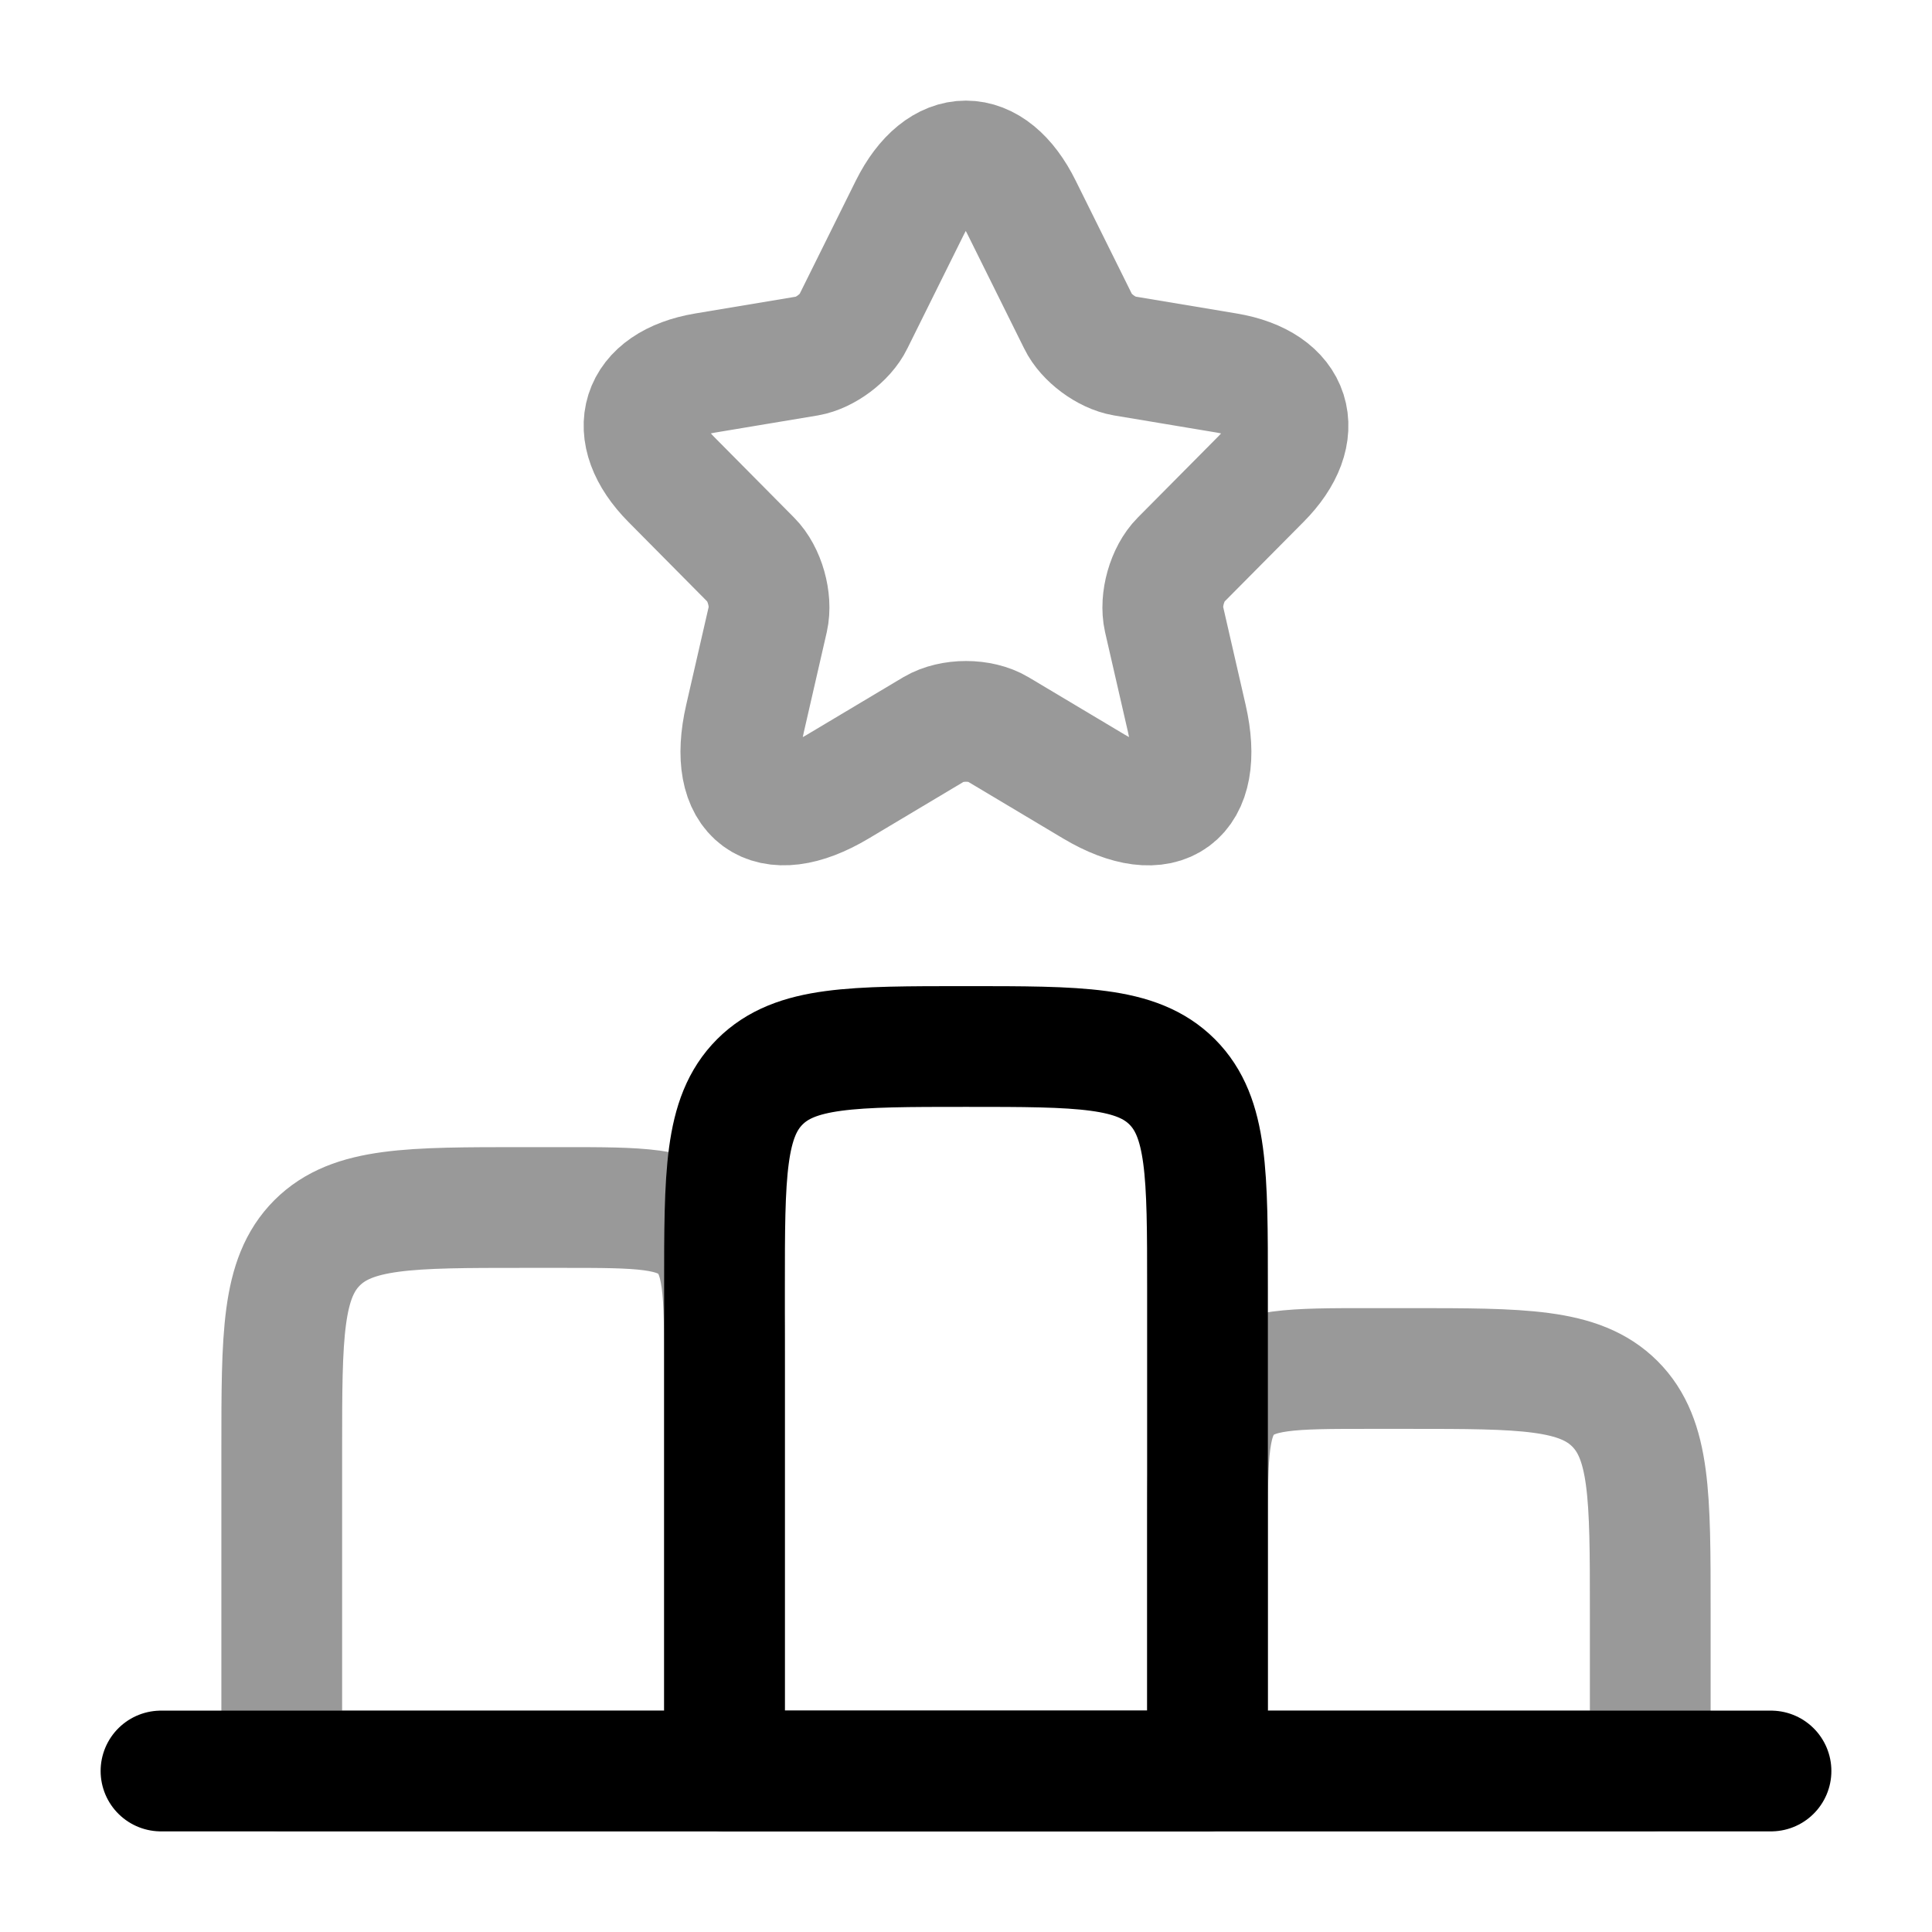 <svg width="24" height="24" viewBox="0 0 24 24" fill="none" xmlns="http://www.w3.org/2000/svg">
<path opacity="0.4" d="M3.5 18C3.5 16.586 3.5 15.879 3.939 15.439C4.379 15 5.086 15 6.5 15H7C7.943 15 8.414 15 8.707 15.293C9 15.586 9 16.057 9 17V22H3.5V18Z" stroke="currentColor" stroke-width="1.5" stroke-linecap="round" stroke-linejoin="round"/>
<path opacity="0.4" d="M15 19C15 18.057 15 17.586 15.293 17.293C15.586 17 16.057 17 17 17H17.5C18.914 17 19.621 17 20.061 17.439C20.5 17.879 20.5 18.586 20.5 20V22H15V19Z" stroke="currentColor" stroke-width="1.5" stroke-linecap="round" stroke-linejoin="round"/>
<path d="M2 22H22" stroke="currentColor" stroke-width="1.5" stroke-linecap="round" stroke-linejoin="round"/>
<path d="M9 16C9 14.586 9 13.879 9.439 13.439C9.879 13 10.586 13 12 13C13.414 13 14.121 13 14.561 13.439C15 13.879 15 14.586 15 16V22H9V16Z" stroke="currentColor" stroke-width="1.5" stroke-linecap="round" stroke-linejoin="round"/>
<path opacity="0.4" d="M12.691 2.578L13.395 3.997C13.491 4.195 13.747 4.384 13.963 4.421L15.239 4.634C16.055 4.771 16.247 5.368 15.659 5.957L14.667 6.957C14.499 7.126 14.407 7.453 14.459 7.687L14.743 8.925C14.967 9.905 14.451 10.284 13.591 9.772L12.395 9.058C12.179 8.929 11.823 8.929 11.603 9.058L10.407 9.772C9.551 10.284 9.031 9.901 9.255 8.925L9.539 7.687C9.591 7.453 9.499 7.126 9.331 6.957L8.34 5.957C7.756 5.368 7.944 4.771 8.759 4.634L10.035 4.421C10.247 4.384 10.503 4.195 10.599 3.997L11.303 2.578C11.687 1.807 12.311 1.807 12.691 2.578Z" stroke="currentColor" stroke-width="1.5" stroke-linecap="round" stroke-linejoin="round"/>
</svg>
